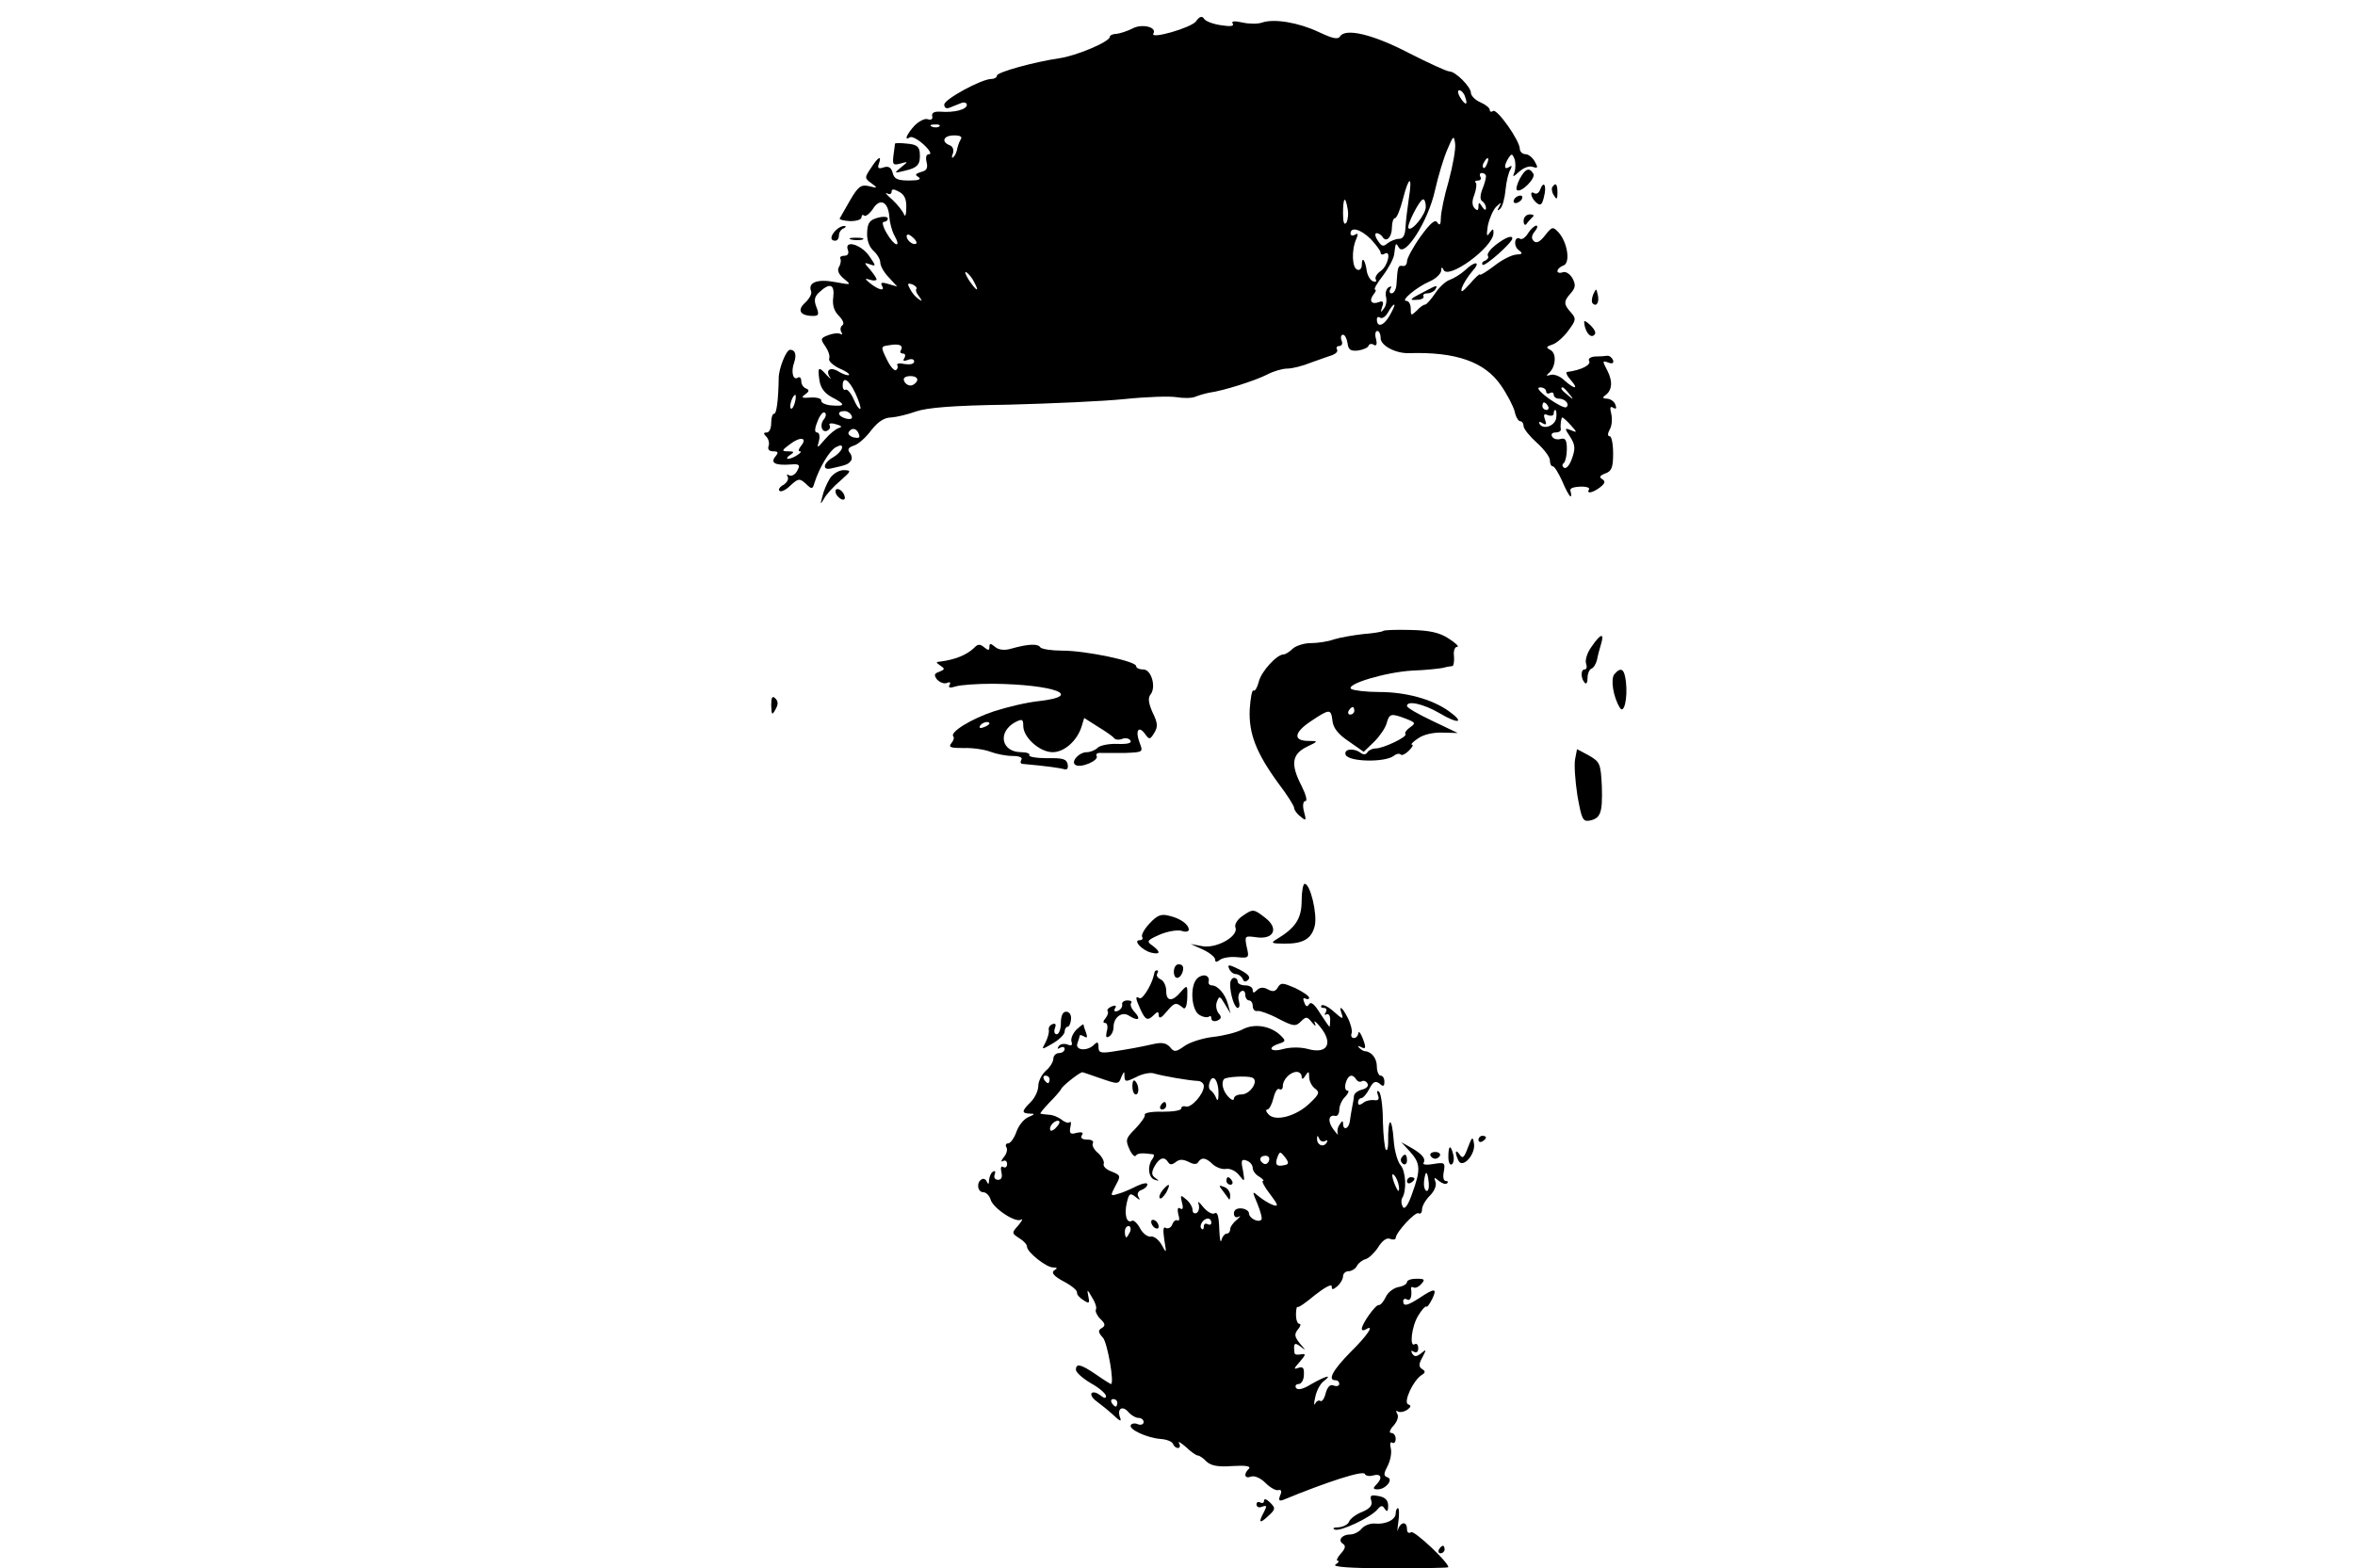 <?xml version="1.0" standalone="no"?>
<!DOCTYPE svg PUBLIC "-//W3C//DTD SVG 20010904//EN"
 "http://www.w3.org/TR/2001/REC-SVG-20010904/DTD/svg10.dtd">
<svg version="1.0" xmlns="http://www.w3.org/2000/svg"
 width="626pt" height="417pt" viewBox="0 0 626 417"
 preserveAspectRatio="xMidYMid meet">

<g transform="translate(0,417) scale(0.1,-0.1)"
fill="#000000" stroke="none">
<path d="M3179 4113 c-13 -17 -124 -49 -113 -32 10 17 -31 27 -56 13 -14 -7
-33 -13 -42 -14 -10 0 -18 -4 -18 -8 0 -13 -90 -51 -135 -57 -67 -10 -165 -37
-165 -46 0 -5 -7 -9 -15 -9 -26 0 -125 -54 -125 -68 0 -9 6 -12 15 -8 8 3 22
9 30 12 8 3 15 1 15 -5 0 -12 -33 -21 -70 -18 -17 1 -24 -3 -22 -12 2 -8 -3
-11 -12 -8 -7 3 -23 -5 -35 -17 -21 -23 -29 -42 -12 -31 5 3 22 -6 37 -20 15
-14 21 -25 14 -25 -8 0 -10 -8 -7 -21 4 -16 0 -23 -14 -26 -16 -5 -18 -8 -7
-14 8 -6 -1 -9 -25 -9 -31 0 -40 4 -44 20 -4 15 -11 19 -24 15 -14 -5 -17 -2
-13 9 9 25 -2 19 -21 -11 -17 -25 -17 -27 1 -40 18 -13 17 -14 -6 -8 -21 5
-29 -1 -50 -37 -14 -24 -26 -46 -28 -49 -1 -3 11 -6 28 -7 16 0 30 4 30 10 0
6 3 8 7 5 3 -4 14 4 23 17 19 31 41 20 44 -20 1 -16 7 -39 14 -51 19 -34 -1
-28 -21 7 -10 17 -13 30 -8 30 6 0 11 4 11 9 0 5 -12 6 -27 2 -21 -6 -27 -13
-28 -39 -1 -20 5 -38 17 -49 10 -9 18 -23 18 -31 0 -9 10 -27 23 -40 l22 -24
-24 7 c-16 5 -21 4 -17 -4 10 -16 -7 -13 -30 5 -16 13 -16 15 -1 10 9 -3 17
-2 17 1 0 4 -8 15 -17 26 -17 19 -17 20 0 14 16 -6 16 -4 -3 23 -22 31 -67 43
-56 15 3 -9 0 -15 -10 -15 -8 0 -13 -4 -10 -8 2 -4 1 -14 -4 -22 -5 -9 -1 -19
13 -31 21 -17 21 -17 -23 -9 -47 9 -73 -1 -64 -24 3 -7 -5 -21 -16 -31 -22
-20 -13 -35 22 -35 14 0 16 4 8 24 -7 18 -5 28 9 40 27 25 40 20 36 -14 -3
-21 2 -37 15 -50 11 -11 15 -22 9 -25 -5 -4 -6 -11 -3 -17 4 -6 3 -9 -2 -6 -5
3 -19 2 -32 -3 -21 -8 -22 -10 -8 -30 8 -12 13 -26 10 -33 -2 -6 10 -17 26
-25 17 -7 29 -15 27 -18 -3 -2 -14 1 -26 8 -23 15 -38 6 -25 -14 5 -7 2 -5 -8
5 -22 25 -25 23 -20 -12 3 -21 13 -35 33 -46 37 -19 37 -25 0 -22 -16 1 -29 7
-28 13 1 5 -11 9 -28 8 -23 -2 -27 0 -15 8 11 8 12 12 3 16 -7 2 -13 11 -13
19 0 9 -4 13 -9 10 -13 -9 -19 16 -10 40 7 21 3 34 -11 34 -10 0 -30 -50 -30
-75 -1 -61 -6 -95 -12 -95 -5 0 -8 -11 -8 -25 0 -14 -5 -25 -12 -25 -9 0 -9
-3 -1 -11 6 -6 9 -18 6 -25 -3 -9 2 -14 12 -14 14 0 15 -3 6 -14 -14 -17 0
-24 41 -21 23 2 26 -1 17 -17 -5 -10 -15 -15 -21 -12 -6 4 -8 3 -4 -4 3 -6 -2
-15 -11 -21 -10 -5 -15 -13 -11 -16 4 -4 17 2 29 14 21 19 24 20 41 5 16 -16
18 -15 23 2 13 41 40 86 57 95 13 7 18 6 16 -3 -2 -7 -12 -17 -22 -23 -26 -14
-32 -35 -9 -31 41 9 48 11 55 21 4 5 2 15 -3 21 -7 9 -4 14 10 19 12 3 33 22
47 41 18 23 35 34 53 34 14 1 44 8 66 16 29 10 98 16 245 18 113 3 252 9 310
15 58 6 119 8 137 5 18 -3 41 -3 50 1 10 4 27 9 38 11 37 5 122 32 153 48 17
9 41 16 54 16 13 0 41 7 63 16 22 8 48 17 57 20 10 4 15 10 12 15 -3 5 0 9 6
9 7 0 10 7 6 15 -3 8 -1 15 4 15 5 0 10 -10 12 -22 2 -18 8 -22 28 -20 14 2
27 8 28 13 2 5 9 6 14 2 7 -4 9 2 6 15 -4 12 -2 22 3 22 5 0 9 -8 9 -19 0 -20
40 -41 75 -40 125 4 202 -23 245 -86 16 -23 32 -54 36 -68 3 -15 10 -27 15
-27 5 0 9 -6 9 -13 0 -7 16 -27 35 -44 19 -17 35 -38 35 -47 0 -9 3 -16 8 -16
4 0 15 -18 25 -40 9 -22 19 -40 22 -40 2 0 2 6 0 13 -4 8 5 12 25 13 16 1 27
-3 24 -7 -8 -13 9 -10 29 5 14 11 15 16 6 22 -9 5 -6 10 8 15 17 6 21 16 21
53 0 25 -4 46 -9 46 -6 0 -6 7 0 18 6 10 7 29 4 42 -4 16 -3 21 5 16 8 -5 10
-2 6 8 -3 9 -14 16 -23 16 -10 0 -12 3 -5 8 19 13 22 36 7 66 -14 26 -14 28 2
22 11 -4 15 -2 13 6 -3 7 -10 13 -16 12 -7 -1 -21 -2 -33 -2 -11 -1 -18 -6
-15 -11 7 -11 -20 -25 -58 -30 -5 0 -1 -10 9 -21 23 -26 11 -26 -17 -1 -11 11
-28 17 -37 14 -10 -3 -12 -2 -5 4 19 15 23 52 6 62 -13 7 -13 9 5 15 10 3 30
20 42 37 21 28 21 32 7 48 -20 22 -20 30 0 52 12 14 13 22 4 39 -7 12 -18 19
-26 16 -8 -3 -14 -1 -14 3 0 5 7 12 16 15 19 7 11 61 -13 88 -15 16 -17 16
-36 -8 -13 -17 -23 -22 -30 -15 -7 7 -6 15 3 26 7 8 8 15 4 15 -5 0 -15 -9
-22 -20 -7 -12 -17 -18 -21 -15 -15 9 -19 -19 -4 -30 12 -9 10 -11 -7 -12 -12
-1 -38 -14 -58 -30 -20 -15 -37 -26 -38 -23 0 3 -13 -8 -27 -25 -20 -22 -25
-25 -21 -10 4 11 16 30 27 43 25 27 9 30 -19 3 -11 -10 -29 -21 -40 -25 -10
-3 -28 -19 -39 -36 -11 -16 -23 -30 -27 -30 -4 0 -14 -7 -22 -16 -15 -14 -16
-14 -16 5 0 12 -5 21 -12 21 -16 0 28 37 63 52 16 7 29 20 30 28 0 10 2 11 6
3 11 -29 132 59 133 97 0 13 -1 13 -11 0 -7 -11 -8 -6 -4 20 4 19 14 42 22 50
14 13 15 13 8 0 -6 -10 -5 -12 3 -5 6 6 12 28 14 50 2 22 8 47 13 54 5 10 4
12 -3 7 -14 -9 -15 3 -2 24 8 12 10 12 16 -3 3 -9 3 -25 0 -34 -6 -15 -5 -15
13 1 11 10 27 16 36 12 13 -4 14 -2 5 14 -6 11 -17 20 -25 20 -8 0 -15 7 -15
14 0 22 -60 107 -71 101 -5 -4 -9 -2 -9 3 0 5 -11 14 -25 20 -14 6 -25 18 -25
25 0 16 -41 57 -57 57 -7 0 -55 22 -108 49 -96 50 -169 67 -183 44 -6 -9 -21
-5 -57 12 -53 25 -118 36 -150 25 -11 -4 -34 -4 -52 0 -22 5 -31 4 -26 -3 4
-7 -7 -8 -32 -4 -21 3 -42 11 -45 18 -5 7 -12 5 -21 -8z m715 -199 c9 -24 2
-26 -12 -4 -7 11 -8 20 -3 20 5 0 12 -7 15 -16z m-1397 -80 c-3 -3 -12 -4 -19
-1 -8 3 -5 6 6 6 11 1 17 -2 13 -5z m56 -36 c-4 -7 -8 -19 -9 -26 -2 -8 -6
-17 -10 -20 -4 -4 -5 1 -1 10 3 9 0 19 -9 22 -23 9 -16 26 12 26 18 0 23 -4
17 -12z m1298 -109 c-12 -40 -21 -85 -21 -99 0 -17 -3 -21 -9 -12 -6 10 -18 0
-45 -37 -20 -28 -36 -58 -36 -66 0 -8 -5 -14 -12 -12 -12 2 -13 -3 -16 -50 -1
-13 -7 -23 -13 -23 -5 0 -7 5 -3 12 4 7 3 8 -5 4 -6 -4 -9 -15 -7 -24 3 -10 1
-24 -5 -32 -9 -12 -10 -12 -5 4 5 13 2 17 -8 13 -20 -8 -28 3 -15 20 6 7 8 13
4 13 -4 0 5 17 21 37 15 20 29 46 30 57 4 32 4 32 13 17 16 -25 77 71 95 151
9 40 24 90 34 112 15 36 17 37 20 14 2 -13 -6 -58 -17 -99z m102 46 c-3 -9 -8
-14 -10 -11 -3 3 -2 9 2 15 9 16 15 13 8 -4z m-3 -34 c0 -5 -4 -21 -10 -35 -6
-16 -6 -27 0 -31 6 -4 10 -12 10 -18 0 -7 -4 -6 -10 3 -8 13 -10 13 -10 1 0
-11 -3 -12 -10 -5 -7 7 -8 19 -1 36 5 14 7 29 4 32 -4 3 -1 6 6 6 7 0 9 5 6
10 -3 6 -1 10 4 10 6 0 11 -4 11 -9z m-205 -58 c-4 -27 -8 -61 -9 -78 -1 -20
-6 -30 -17 -30 -9 0 -23 -6 -31 -12 -11 -10 -16 -8 -26 8 -7 10 -8 19 -3 19 6
0 13 -5 16 -10 10 -16 25 -1 25 26 0 13 4 24 8 24 5 0 14 23 21 50 16 63 26
65 16 3z m-1336 -26 c0 -18 -3 -25 -6 -17 -3 8 -17 26 -31 39 -15 13 -21 20
-14 17 6 -4 12 -2 12 4 0 8 6 8 20 0 14 -7 20 -20 19 -43z m1173 -1 c3 -14 1
-31 -3 -38 -6 -8 -9 1 -9 25 0 42 6 48 12 13z m208 4 c0 -20 -37 -66 -46 -57
-6 6 29 76 39 77 4 0 7 -9 7 -20z m-146 -86 c14 -15 26 -31 26 -36 0 -5 5 -6
10 -3 19 12 10 -31 -9 -45 -11 -7 -17 -18 -14 -23 3 -5 0 -8 -7 -5 -7 2 -15
15 -17 28 -4 29 -13 40 -13 16 0 -10 -6 -16 -12 -13 -14 4 -16 52 -3 81 6 14
5 17 -3 12 -7 -4 -12 -2 -12 3 0 19 27 12 54 -15z m-1208 -11 c-7 -7 -26 7
-26 19 0 6 6 6 15 -2 9 -7 13 -15 11 -17z m154 -104 c15 -28 5 -23 -15 7 -9
15 -12 23 -6 20 6 -4 16 -16 21 -27z m-154 -17 c-3 -3 0 -12 7 -20 9 -13 9
-14 0 -8 -7 4 -18 16 -23 26 -9 16 -8 18 5 14 9 -4 13 -9 11 -12z m1258 -71
c-16 -28 -34 -33 -34 -10 0 6 4 8 9 4 6 -3 15 4 21 15 6 11 13 20 16 20 3 0
-3 -13 -12 -29z m-1299 -92 c-4 -5 -1 -9 5 -9 6 0 8 -5 4 -12 -5 -8 -2 -9 9
-5 10 4 17 2 17 -4 0 -7 -11 -9 -25 -7 -13 3 -22 2 -20 -3 3 -4 1 -10 -3 -13
-5 -3 -16 10 -25 29 -16 33 -16 34 6 37 27 5 39 0 32 -13z m43 -81 c-3 -7 -11
-13 -18 -13 -7 0 -15 6 -17 13 -3 7 4 12 17 12 13 0 20 -5 18 -12z m-164 -34
c9 -20 15 -38 13 -41 -3 -2 -11 9 -18 26 -7 16 -17 27 -21 25 -4 -3 -8 2 -8
10 0 27 16 18 34 -20z m1836 5 c0 -5 5 -7 10 -4 6 3 10 1 10 -4 0 -6 6 -11 14
-11 17 0 30 -16 19 -23 -5 -2 -26 9 -47 24 -24 18 -33 29 -22 29 9 0 16 -5 16
-11z m61 -6 c13 -16 12 -17 -3 -4 -17 13 -22 21 -14 21 2 0 10 -8 17 -17z
m-2058 -23 c-3 -12 -8 -19 -11 -16 -5 6 5 36 12 36 2 0 2 -9 -1 -20z m2002
-10 c3 -5 1 -10 -4 -10 -6 0 -11 5 -11 10 0 6 2 10 4 10 3 0 8 -4 11 -10z
m-1925 -35 c-13 -16 -4 -39 11 -29 5 3 7 9 4 14 -3 4 5 6 17 2 15 -4 18 -7 8
-10 -8 -2 -25 -16 -37 -30 -21 -25 -22 -25 -16 -4 3 12 1 22 -5 22 -7 0 -7 10
1 29 6 17 15 27 19 24 5 -2 4 -11 -2 -18z m74 9 c3 -7 -2 -10 -15 -7 -22 6
-26 20 -4 20 8 0 16 -6 19 -13z m1873 -3 c-1 -22 -33 -35 -44 -19 -4 7 -1 8 7
3 10 -6 12 -4 7 9 -5 14 -3 17 8 12 8 -3 15 -1 15 4 0 6 2 10 4 10 3 0 4 -9 3
-19z m38 -21 c18 -20 18 -21 1 -14 -17 7 -18 6 -2 -18 13 -20 14 -31 5 -56 -6
-18 -15 -29 -21 -26 -6 4 -6 9 -1 13 4 3 8 20 8 37 0 24 -4 30 -16 27 -9 -3
-20 0 -23 6 -4 6 0 11 8 11 9 0 15 3 15 8 -2 12 1 32 4 32 2 0 12 -9 22 -20z
m-1892 -24 c4 -10 0 -12 -14 -9 -10 3 -16 9 -13 14 8 13 21 11 27 -5z m-154
-32 c-6 -8 -8 -14 -3 -14 12 0 -19 -20 -31 -20 -5 0 -3 5 5 10 12 8 12 10 -5
10 -18 0 -18 2 5 19 27 21 48 18 29 -5z"/>
<path d="M2379 3788 c0 -2 -2 -16 -4 -31 -3 -25 -1 -27 18 -22 22 6 22 6 2
-10 -19 -16 -19 -16 10 -9 35 8 42 17 40 47 -1 17 -9 23 -33 25 -18 2 -32 2
-33 0z"/>
<path d="M4040 3695 c-7 -14 -11 -27 -8 -30 10 -10 51 31 44 43 -11 18 -21 14
-36 -13z"/>
<path d="M4094 3666 c-3 -9 -10 -13 -15 -10 -14 9 -10 -12 5 -25 11 -9 15 -6
20 15 8 30 0 46 -10 20z"/>
<path d="M4126 3672 c-2 -4 -1 -14 5 -22 7 -12 9 -10 9 8 0 23 -5 28 -14 14z"/>
<path d="M4025 3640 c-3 -5 -2 -10 4 -10 5 0 13 5 16 10 3 6 2 10 -4 10 -5 0
-13 -4 -16 -10z"/>
<path d="M4050 3583 c0 -10 4 -14 8 -8 4 6 11 13 16 18 5 4 2 7 -7 7 -10 0
-17 -8 -17 -17z"/>
<path d="M2222 3558 c-15 -15 -16 -28 -2 -28 6 0 10 6 10 14 0 8 6 17 13 19 6
3 7 6 2 6 -6 1 -16 -4 -23 -11z"/>
<path d="M2263 3533 c9 -2 23 -2 30 0 6 3 -1 5 -18 5 -16 0 -22 -2 -12 -5z"/>
<path d="M3976 3519 c-14 -11 -24 -24 -21 -29 3 -5 -1 -10 -7 -13 -7 -2 -10
-7 -7 -11 6 -6 79 59 79 70 0 10 -19 2 -44 -17z"/>
<path d="M3785 3394 c-39 -20 -41 -23 -17 -21 11 0 18 5 16 9 -3 4 2 8 10 8 8
0 18 5 21 10 8 13 5 13 -30 -6z"/>
<path d="M4235 3387 c-4 -10 -5 -21 -1 -24 10 -10 18 4 13 24 -4 17 -4 17 -12
0z"/>
<path d="M4211 3314 c1 -23 15 -43 25 -36 8 5 5 13 -7 26 -11 11 -19 15 -18
10z"/>
<path d="M2206 2898 c-8 -13 -17 -34 -20 -48 -6 -23 -6 -23 5 -5 6 11 25 32
43 47 29 26 30 27 9 28 -13 0 -29 -10 -37 -22z"/>
<path d="M2222 2858 c2 -6 10 -14 16 -16 7 -2 10 2 6 12 -7 18 -28 22 -22 4z"/>
<path d="M3676 2492 c-3 -2 -26 -6 -53 -8 -26 -3 -61 -9 -77 -14 -16 -6 -44
-10 -62 -10 -18 0 -39 -7 -48 -15 -8 -8 -19 -15 -24 -15 -18 0 -60 -46 -66
-73 -4 -15 -10 -26 -14 -23 -4 2 -8 -20 -10 -50 -3 -64 17 -116 77 -198 23
-30 41 -59 41 -64 0 -5 7 -16 17 -23 15 -13 16 -11 9 14 -4 16 -2 27 4 27 6 0
1 18 -10 40 -30 58 -26 84 13 104 32 15 32 16 5 16 -41 0 -39 22 6 52 51 34
54 34 58 1 2 -19 16 -36 43 -54 l40 -28 28 27 c15 15 30 37 33 49 7 26 12 27
51 12 26 -10 27 -12 11 -23 -10 -7 -15 -15 -12 -18 6 -7 -59 -38 -79 -38 -9 0
-19 -5 -22 -10 -4 -7 -11 -7 -18 -2 -18 14 -46 11 -40 -5 8 -19 106 -21 129
-2 6 5 14 6 17 3 3 -4 13 1 22 10 9 9 13 16 8 16 -4 0 3 8 17 17 14 10 40 16
65 15 l40 -1 -67 32 c-38 18 -68 35 -68 40 0 15 43 6 86 -19 52 -31 69 -26 24
6 -44 31 -113 50 -184 50 -34 0 -67 4 -74 8 -18 12 91 45 163 49 33 1 69 5 80
7 11 3 23 5 26 5 3 1 5 12 4 26 -2 14 2 25 8 25 7 0 -3 10 -22 22 -24 16 -51
22 -102 23 -38 1 -71 0 -73 -3z m-76 -212 c0 -5 -5 -10 -11 -10 -5 0 -7 5 -4
10 3 6 8 10 11 10 2 0 4 -4 4 -10z"/>
<path d="M4231 2451 c-12 -16 -18 -36 -15 -45 3 -9 2 -16 -4 -16 -11 0 -10
-25 1 -36 4 -4 7 2 7 14 0 11 5 22 10 24 6 2 12 12 15 23 2 11 7 30 11 43 9
30 -1 28 -25 -7z"/>
<path d="M2589 2447 c-20 -19 -51 -31 -89 -36 -13 -1 -13 -2 0 -11 12 -8 12
-10 -3 -16 -14 -5 -15 -9 -6 -21 7 -7 18 -12 26 -9 8 4 11 1 7 -5 -4 -8 1 -9
17 -4 13 4 57 7 99 7 161 -2 243 -32 123 -46 -32 -3 -86 -16 -120 -27 -61 -20
-119 -56 -109 -67 3 -3 1 -11 -5 -18 -9 -11 -2 -13 33 -13 23 1 56 -4 71 -10
16 -6 42 -11 58 -11 18 0 28 -4 24 -10 -3 -5 -3 -10 2 -11 67 -6 100 -11 111
-14 9 -3 12 2 10 13 -3 14 -13 17 -55 16 -28 0 -50 4 -47 8 3 4 -7 8 -21 8
-54 0 -64 54 -16 80 18 9 21 8 21 -10 0 -31 44 -70 78 -70 31 0 65 30 77 68
l7 23 36 -23 c20 -12 40 -26 43 -30 3 -5 13 -6 21 -3 9 4 19 2 23 -4 4 -7 -8
-10 -35 -9 -22 1 -46 -4 -52 -10 -7 -7 -20 -12 -29 -12 -21 0 -44 -26 -30 -34
14 -9 63 12 56 24 -3 5 2 9 12 8 10 0 39 0 65 0 47 2 47 2 37 28 -12 32 -2 46
15 22 11 -15 13 -15 24 3 10 16 10 26 -4 54 -11 25 -13 39 -6 48 16 19 3 67
-19 67 -11 0 -19 4 -19 9 0 13 -134 41 -196 41 -29 0 -55 4 -59 9 -6 10 -32 9
-78 -4 -17 -5 -33 -3 -42 5 -12 10 -15 10 -15 0 0 -10 -3 -10 -14 -1 -11 9
-17 9 -27 -2z m41 -201 c0 -2 -7 -7 -16 -10 -8 -3 -12 -2 -9 4 6 10 25 14 25
6z"/>
<path d="M4291 2377 c-10 -13 -3 -60 15 -89 11 -18 21 26 16 69 -4 35 -13 41
-31 20z"/>
<path d="M2050 2295 c1 -26 2 -28 11 -12 8 14 8 22 0 30 -8 8 -11 3 -11 -18z"/>
<path d="M4187 2152 c-3 -15 0 -58 6 -97 11 -62 14 -70 32 -67 30 6 35 21 33
91 -3 61 -5 65 -34 82 l-32 17 -5 -26z"/>
<path d="M3460 1775 c0 -47 -16 -72 -66 -102 -17 -10 -15 -12 19 -12 51 -1 74
13 82 48 7 31 -12 111 -27 111 -4 0 -8 -20 -8 -45z"/>
<path d="M3302 1734 c-13 -9 -21 -22 -18 -30 9 -23 -49 -56 -87 -50 l-32 6 33
-15 c17 -8 32 -20 32 -26 0 -8 4 -8 13 -1 6 5 27 9 45 7 32 -3 33 -2 26 27 -6
30 -5 30 25 26 47 -7 61 23 25 51 -32 25 -33 25 -62 5z"/>
<path d="M3056 1715 c-14 -15 -23 -31 -20 -36 3 -5 0 -9 -7 -9 -18 0 7 -27 31
-33 25 -6 26 2 3 19 -16 11 -14 14 20 29 21 9 47 13 58 10 10 -4 19 -2 19 3 0
14 -22 30 -52 37 -22 6 -32 1 -52 -20z"/>
<path d="M3126 1603 c-9 -9 -7 -33 3 -33 12 0 22 28 12 34 -5 3 -11 3 -15 -1z"/>
<path d="M3267 1595 c3 -8 11 -15 18 -15 7 0 15 -6 18 -12 3 -9 8 -10 15 -3 7
7 0 15 -23 27 -28 14 -33 14 -28 3z"/>
<path d="M3069 1585 c-1 -3 -2 -8 -3 -12 -7 -26 -30 -62 -37 -57 -12 7 -11 0
3 -31 13 -28 19 -30 36 -13 9 9 12 9 12 -2 1 -10 8 -6 21 10 21 25 25 26 44
10 6 -5 10 5 11 27 1 34 0 35 -16 17 -23 -28 -40 -28 -40 1 0 14 -7 28 -15 31
-8 4 -12 10 -9 15 3 5 3 9 0 9 -3 0 -7 -2 -7 -5z"/>
<path d="M3182 1568 c-20 -20 -15 -86 7 -97 10 -6 21 -7 25 -4 3 3 6 1 6 -5 0
-6 7 -9 15 -6 12 5 13 10 4 20 -6 8 -8 22 -4 31 6 16 8 15 21 -7 l15 -25 -7
25 c-7 27 -27 50 -43 50 -6 0 -10 5 -8 11 3 17 -17 21 -31 7z"/>
<path d="M3270 1553 c0 -28 12 -63 20 -63 5 0 6 8 3 19 -3 10 0 22 6 25 6 4
11 0 11 -8 0 -9 5 -16 10 -16 6 0 10 -7 10 -15 0 -9 6 -15 13 -13 6 1 32 -8
56 -21 39 -20 45 -21 59 -7 14 14 17 13 29 -2 10 -12 12 -12 8 -2 -4 8 3 4 14
-10 36 -44 20 -74 -33 -59 -19 5 -45 5 -64 0 -34 -10 -46 3 -12 14 18 6 18 8
5 21 -26 26 -70 34 -102 17 -15 -8 -50 -17 -78 -20 -27 -3 -62 -14 -76 -24
-24 -17 -28 -17 -39 -3 -10 11 -22 13 -44 8 -40 -9 -63 -13 -108 -20 -32 -5
-38 -3 -38 12 0 14 -3 15 -12 6 -18 -18 -51 -15 -44 4 3 9 6 18 6 20 0 3 5 2
12 -2 8 -5 9 -2 5 10 -4 10 -7 20 -7 22 0 2 -8 -4 -18 -13 -10 -10 -16 -24
-14 -32 4 -10 0 -13 -11 -8 -9 3 -19 1 -23 -5 -4 -7 -3 -8 4 -4 7 4 12 2 12
-3 0 -6 -7 -11 -15 -11 -8 0 -15 -7 -15 -15 0 -8 -9 -23 -20 -32 -11 -10 -20
-28 -20 -40 0 -13 -9 -32 -20 -43 -25 -25 -25 -30 -2 -31 14 0 13 -2 -4 -9
-12 -5 -26 -22 -32 -39 -6 -17 -16 -31 -22 -31 -6 0 -8 -5 -5 -10 4 -6 1 -18
-7 -27 -7 -9 -8 -14 -2 -10 6 3 11 0 11 -8 0 -8 -5 -11 -10 -8 -6 4 -8 -2 -5
-14 3 -13 0 -20 -9 -20 -8 0 -12 6 -9 14 3 8 1 11 -4 8 -6 -3 -10 -14 -11 -23
0 -11 -2 -12 -6 -4 -2 6 -9 10 -14 6 -14 -8 -11 -34 5 -34 7 0 16 -9 19 -19 6
-23 66 -63 81 -54 6 4 3 -3 -7 -15 -18 -20 -18 -21 2 -34 12 -7 21 -17 21 -23
0 -14 51 -55 69 -55 12 0 13 -2 3 -8 -8 -6 -1 -15 25 -29 21 -11 37 -24 36
-30 -1 -5 7 -14 17 -20 15 -10 17 -9 13 10 -4 20 -3 20 10 -3 9 -14 13 -28 10
-32 -2 -5 3 -16 12 -25 13 -12 14 -18 4 -24 -11 -6 -10 -12 3 -26 12 -14 31
-123 21 -123 -1 0 -19 11 -39 25 -41 28 -54 31 -54 13 0 -7 18 -23 40 -36 22
-12 40 -28 40 -34 0 -7 -5 -6 -15 2 -9 7 -19 10 -23 6 -4 -4 2 -14 13 -22 11
-8 31 -24 44 -36 19 -18 23 -19 18 -6 -8 23 7 32 23 13 7 -8 19 -15 26 -15 8
0 14 -5 14 -11 0 -6 -7 -9 -15 -6 -8 4 -17 2 -19 -2 -7 -11 42 -34 79 -37 16
-1 31 -7 33 -13 2 -6 8 -11 13 -11 6 0 7 6 3 13 -4 6 4 2 18 -10 13 -13 28
-23 32 -23 4 0 15 -7 23 -16 12 -11 31 -15 69 -12 34 2 50 0 44 -7 -15 -14
-12 -28 6 -21 9 3 25 -4 38 -17 13 -13 28 -21 34 -19 8 2 10 -3 5 -14 -5 -13
-3 -16 8 -12 119 49 213 79 217 69 2 -5 12 -7 22 -4 22 6 26 -7 8 -25 -9 -9
-8 -12 4 -12 22 0 43 27 26 32 -11 4 -10 10 1 31 7 14 11 35 8 46 -3 12 -1 19
4 15 5 -3 9 2 9 10 0 9 -5 16 -12 16 -6 0 -4 8 6 19 10 11 15 25 10 32 -4 7
-3 10 2 6 6 -3 16 -1 24 4 11 8 12 12 3 15 -13 6 13 63 36 78 10 6 11 10 1 16
-9 6 -9 13 1 31 11 21 11 23 -3 11 -13 -10 -18 -10 -24 -1 -4 8 -3 9 4 5 7 -4
12 -1 12 9 0 9 -4 14 -9 11 -15 -10 -9 47 9 76 9 15 19 26 21 24 2 -3 9 6 16
20 14 29 7 30 -32 4 -34 -22 -45 -25 -45 -9 0 5 5 7 10 4 9 -6 14 8 11 28 -1
5 2 6 6 4 5 -3 14 1 21 9 11 12 9 14 -13 14 -14 0 -25 -4 -25 -9 0 -5 -10 -11
-22 -13 -12 -2 -28 -13 -34 -26 -6 -13 -15 -23 -19 -22 -8 2 -45 -50 -45 -63
0 -5 5 -5 10 -2 26 16 5 -16 -40 -60 -47 -48 -62 -75 -40 -75 6 0 10 -4 10
-10 0 -5 -7 -7 -15 -4 -9 4 -16 -3 -21 -20 -3 -14 -10 -24 -14 -21 -5 3 -11
-1 -14 -7 -3 -7 -4 0 0 16 3 17 13 36 22 43 26 20 7 15 -32 -7 -22 -14 -37
-17 -41 -10 -3 5 0 10 7 10 7 0 14 11 14 24 1 19 -2 23 -15 19 -13 -5 -12 -2
4 16 17 20 17 22 3 20 -9 -2 -17 -1 -17 4 -3 26 0 29 17 16 14 -11 14 -10 -2
8 -15 19 -16 25 -6 38 7 8 9 15 4 15 -5 0 -9 11 -9 24 0 13 2 23 4 21 2 -3 23
12 47 32 24 19 44 30 44 23 0 -10 3 -10 15 0 8 7 15 19 15 26 0 8 7 14 15 14
7 0 18 6 22 14 4 8 15 16 23 18 8 2 23 16 33 31 11 18 23 27 32 23 8 -3 15 -2
15 2 0 15 53 72 61 66 5 -3 9 2 9 10 0 9 9 25 21 37 12 12 18 27 15 36 -5 13
-4 14 9 3 9 -7 18 -10 22 -6 3 3 2 6 -4 6 -6 0 -8 11 -5 25 4 24 2 25 -28 20
-17 -3 -29 -2 -26 3 7 11 -4 24 -34 41 l-25 14 23 -25 c28 -31 29 -48 6 -111
-11 -32 -20 -44 -25 -36 -4 7 -5 17 -2 23 13 20 10 72 -4 88 -8 9 -16 38 -18
63 -5 70 -16 67 -15 -4 0 -14 -3 -22 -6 -18 -3 3 -7 37 -8 76 0 38 -5 73 -10
78 -5 5 -7 1 -3 -9 4 -11 1 -15 -11 -13 -9 1 -23 -2 -29 -8 -9 -6 -13 -6 -13
2 0 6 4 11 8 11 5 0 15 11 22 25 10 19 16 22 27 14 10 -9 13 -8 13 5 0 9 -4
16 -10 16 -5 0 -10 11 -10 24 0 22 -14 40 -32 41 -3 0 -10 4 -15 9 -5 5 -3 6
5 2 14 -8 14 0 2 29 -5 11 -9 14 -9 8 -1 -7 -6 -13 -12 -13 -6 0 -9 6 -6 13 2
6 -2 24 -10 40 -15 30 -26 37 -16 10 5 -14 0 -12 -20 6 -15 14 -30 21 -34 18
-3 -4 -1 -7 6 -7 7 0 9 -5 5 -12 -4 -6 -3 -8 2 -5 5 3 10 -3 10 -14 0 -10 -1
-19 -2 -19 -1 0 -12 16 -25 36 -14 23 -24 32 -29 24 -5 -8 -9 -7 -13 5 -4 9
-3 13 3 10 6 -3 10 -2 10 2 0 5 -17 16 -37 26 -33 14 -38 15 -46 2 -6 -11 -13
-13 -26 -6 -12 7 -22 6 -29 -1 -9 -9 -12 -9 -12 0 0 7 -9 12 -20 12 -11 0 -20
5 -20 10 0 6 -4 10 -10 10 -5 0 -10 -8 -10 -17z m-351 -248 c55 -19 54 -19 62
2 7 15 8 16 8 1 1 -15 4 -15 31 -2 16 9 38 13 47 10 23 -7 93 -19 116 -20 9 0
17 -6 17 -14 0 -21 -34 -59 -48 -54 -6 2 -12 0 -12 -5 0 -6 -23 -9 -50 -9 -28
1 -49 -3 -47 -8 2 -5 -10 -21 -25 -37 -25 -25 -27 -30 -16 -54 6 -14 14 -22
17 -18 5 7 15 8 45 4 5 0 4 -7 -1 -13 -14 -19 -10 -51 7 -55 12 -4 12 -3 1 5
-10 7 -11 14 -2 31 13 23 26 27 36 11 5 -8 11 -7 20 0 10 8 19 8 34 1 13 -7
22 -8 26 -1 9 14 21 12 39 -6 9 -8 25 -14 35 -12 11 2 27 -6 35 -17 15 -19 15
-18 10 13 -6 27 -4 31 10 26 9 -3 16 -12 16 -20 0 -7 8 -18 18 -23 9 -6 13
-11 9 -11 -4 0 4 -16 19 -35 22 -29 23 -34 8 -29 -11 4 -27 14 -38 23 -18 15
-18 15 -3 -21 8 -20 13 -39 10 -41 -8 -9 -33 4 -33 17 0 6 -9 12 -20 13 -12 1
-20 -4 -20 -13 0 -9 5 -13 13 -9 6 4 4 0 -5 -8 -10 -8 -18 -19 -18 -26 0 -6
-4 -11 -9 -11 -5 0 -12 -8 -14 -17 -3 -10 -5 4 -6 30 -1 33 -5 46 -12 41 -7
-4 -20 4 -31 17 -10 13 -16 17 -12 8 3 -10 1 -20 -5 -24 -6 -3 -11 0 -11 8 0
8 -8 21 -17 28 -15 13 -16 12 -11 -9 4 -14 2 -20 -5 -15 -6 4 -8 -2 -5 -15 4
-12 3 -20 -2 -17 -4 3 -11 -2 -14 -11 -3 -8 -11 -12 -17 -9 -7 5 -8 -5 -4 -32
6 -36 6 -37 -7 -13 -8 14 -21 24 -29 22 -9 -1 -22 9 -29 23 -7 13 -17 22 -21
19 -14 -8 -21 16 -14 47 6 26 9 28 23 17 12 -10 14 -10 8 0 -4 7 -1 15 8 18 9
3 16 10 16 15 0 5 -12 3 -27 -4 -16 -8 -38 -18 -50 -21 -22 -7 -22 -6 -8 21
15 27 14 28 -10 38 -14 5 -24 14 -21 21 2 6 -5 19 -15 28 -11 9 -17 21 -14 26
3 6 -3 10 -15 10 -13 0 -19 4 -14 12 5 7 0 9 -14 6 -16 -5 -20 -2 -17 14 3 12
2 18 -2 14 -3 -3 -13 0 -21 7 -8 6 -23 13 -34 13 -10 1 -20 2 -22 3 -3 0 8 13
23 29 15 15 30 32 32 37 3 7 42 39 55 44 1 1 20 -6 43 -14z m541 3 c0 -9 4 -8
10 2 8 13 10 12 10 -4 0 -10 7 -24 15 -30 14 -10 12 -15 -13 -39 -36 -35 -92
-50 -110 -30 -7 7 -8 13 -3 13 5 0 12 14 16 30 4 17 11 28 16 24 5 -3 9 1 9 8
0 18 20 38 37 38 7 0 13 -6 13 -12z m-670 -8 c0 -5 -2 -10 -4 -10 -3 0 -8 5
-11 10 -3 6 -1 10 4 10 6 0 11 -4 11 -10z m449 -40 c0 -15 -3 -19 -6 -10 -3 8
-10 18 -15 21 -5 3 -6 13 -2 23 9 23 24 1 23 -34z m89 45 c20 -7 -4 -45 -28
-45 -11 0 -20 -5 -20 -11 0 -6 -7 -4 -15 5 -14 14 -20 38 -11 47 6 6 59 9 74
4z m277 -5 c4 -6 10 -8 15 -5 5 3 12 0 15 -6 4 -6 -2 -13 -14 -16 -12 -3 -21
-10 -22 -17 0 -6 -3 -20 -5 -31 -2 -11 -5 -28 -6 -37 -3 -20 -18 -25 -18 -5 0
8 -3 7 -9 -3 -6 -8 -7 -19 -5 -25 3 -5 -2 -1 -10 10 -17 21 -16 42 3 38 6 -2
11 6 11 16 0 11 7 27 16 35 8 9 11 16 6 16 -6 0 -8 9 -5 20 6 22 18 26 28 10z
m-795 -125 c-7 -9 -15 -13 -17 -11 -7 7 7 26 19 26 6 0 6 -6 -2 -15z m712 -39
c7 4 8 2 4 -5 -9 -13 -26 -5 -25 12 0 9 2 8 6 -1 2 -6 10 -9 15 -6z m-108 -64
c-21 -5 -26 2 -18 22 6 15 7 15 20 -1 11 -15 10 -19 -2 -21z m-41 11 c-3 -7
-9 -10 -14 -7 -14 8 -11 21 5 21 8 0 12 -6 9 -14z m346 -73 c0 -10 -3 -8 -9 5
-12 27 -12 43 0 25 5 -8 9 -22 9 -30z m79 14 c1 -14 -2 -23 -7 -20 -7 5 -8 23
-2 44 3 9 7 -2 9 -24z m-578 -105 c0 -5 -4 -7 -10 -4 -5 3 -10 1 -10 -6 0 -7
-3 -10 -6 -6 -8 7 4 27 17 27 5 0 9 -5 9 -11z m-216 -24 c-4 -8 -8 -15 -10
-15 -2 0 -4 7 -4 15 0 8 4 15 10 15 5 0 7 -7 4 -15z m-34 -455 c0 -5 -2 -10
-4 -10 -3 0 -8 5 -11 10 -3 6 -1 10 4 10 6 0 11 -4 11 -10z"/>
<path d="M3010 1282 c0 -12 4 -22 9 -22 10 0 9 26 -2 36 -4 4 -7 -2 -7 -14z"/>
<path d="M3085 1230 c-3 -5 -1 -10 4 -10 6 0 11 5 11 10 0 6 -2 10 -4 10 -3 0
-8 -4 -11 -10z"/>
<path d="M3260 1030 c0 -5 5 -10 11 -10 5 0 7 5 4 10 -3 6 -8 10 -11 10 -2 0
-4 -4 -4 -10z"/>
<path d="M3090 1005 c-7 -9 -10 -18 -7 -21 3 -3 10 4 17 15 13 25 8 27 -10 6z"/>
<path d="M3251 1003 c7 -10 15 -20 16 -22 2 -2 3 3 3 11 0 9 -7 19 -16 22 -15
6 -15 4 -3 -11z"/>
<path d="M3060 921 c0 -5 5 -13 10 -16 6 -3 10 -2 10 4 0 5 -4 13 -10 16 -5 3
-10 2 -10 -4z"/>
<path d="M2983 1499 c1 -6 -4 -14 -12 -17 -8 -3 -11 0 -7 7 5 7 1 9 -9 5 -9
-4 -13 -9 -11 -12 3 -3 1 -11 -5 -19 -7 -8 -8 -13 -1 -13 5 0 8 -10 4 -22 -3
-14 -2 -19 6 -14 7 4 12 15 12 25 0 26 22 42 40 31 25 -16 34 -11 17 8 -10 10
-14 22 -10 25 3 4 -1 7 -10 7 -9 0 -16 -5 -14 -11z"/>
<path d="M2820 1450 c0 -16 -5 -30 -11 -30 -6 0 -8 7 -5 16 4 10 2 14 -6 11
-7 -2 -12 -10 -10 -16 1 -7 -3 -21 -9 -33 -11 -20 -11 -20 20 -2 17 10 31 24
31 31 0 7 4 13 8 13 4 0 8 9 9 20 1 11 -4 20 -13 20 -9 0 -14 -11 -14 -30z"/>
<path d="M3902 1119 c-10 -27 -14 -31 -22 -19 -5 8 -10 11 -10 5 0 -5 4 -16 8
-23 12 -18 45 20 40 48 -3 19 -5 18 -16 -11z"/>
<path d="M3930 1139 c0 -5 5 -7 10 -4 6 3 10 8 10 11 0 2 -4 4 -10 4 -5 0 -10
-5 -10 -11z"/>
<path d="M3850 1094 c0 -14 4 -23 9 -20 5 3 7 15 4 26 -7 28 -13 25 -13 -6z"/>
<path d="M3802 1098 c2 -5 8 -9 13 -9 5 0 11 4 13 9 1 5 -4 9 -13 9 -9 0 -14
-4 -13 -9z"/>
<path d="M3725 1091 c-3 -5 -1 -12 5 -16 5 -3 10 1 10 9 0 18 -6 21 -15 7z"/>
<path d="M3740 1029 c0 -5 5 -7 10 -4 6 3 10 8 10 11 0 2 -4 4 -10 4 -5 0 -10
-5 -10 -11z"/>
<path d="M3645 180 c4 -12 -3 -21 -24 -30 -16 -6 -32 -18 -35 -26 -3 -8 -16
-14 -28 -15 -13 0 -17 -3 -10 -6 15 -6 95 32 113 53 10 12 14 12 20 2 6 -9 9
-7 9 8 0 15 -8 23 -25 26 -21 4 -24 2 -20 -12z"/>
<path d="M3360 180 c0 -6 -4 -8 -10 -5 -5 3 -10 1 -10 -5 0 -7 7 -10 15 -6 13
4 13 2 5 -14 -16 -29 -12 -33 11 -11 20 18 20 21 5 36 -9 9 -16 11 -16 5z"/>
<path d="M3710 146 c0 -17 -27 -30 -56 -27 -11 1 -27 -5 -34 -13 -7 -9 -21
-16 -31 -16 -22 0 -34 -16 -19 -25 8 -5 6 -13 -6 -26 -9 -10 -13 -19 -8 -19 5
0 2 -5 -6 -10 -10 -6 37 -10 143 -10 86 0 157 1 157 3 0 13 -90 98 -99 93 -6
-4 -11 -1 -11 8 0 22 -17 20 -24 -1 -2 -10 -2 -1 1 20 3 20 2 37 -1 37 -3 0
-6 -6 -6 -14z"/>
<path d="M3825 50 c-3 -5 -1 -10 4 -10 6 0 11 5 11 10 0 6 -2 10 -4 10 -3 0
-8 -4 -11 -10z"/>
</g>
</svg>

